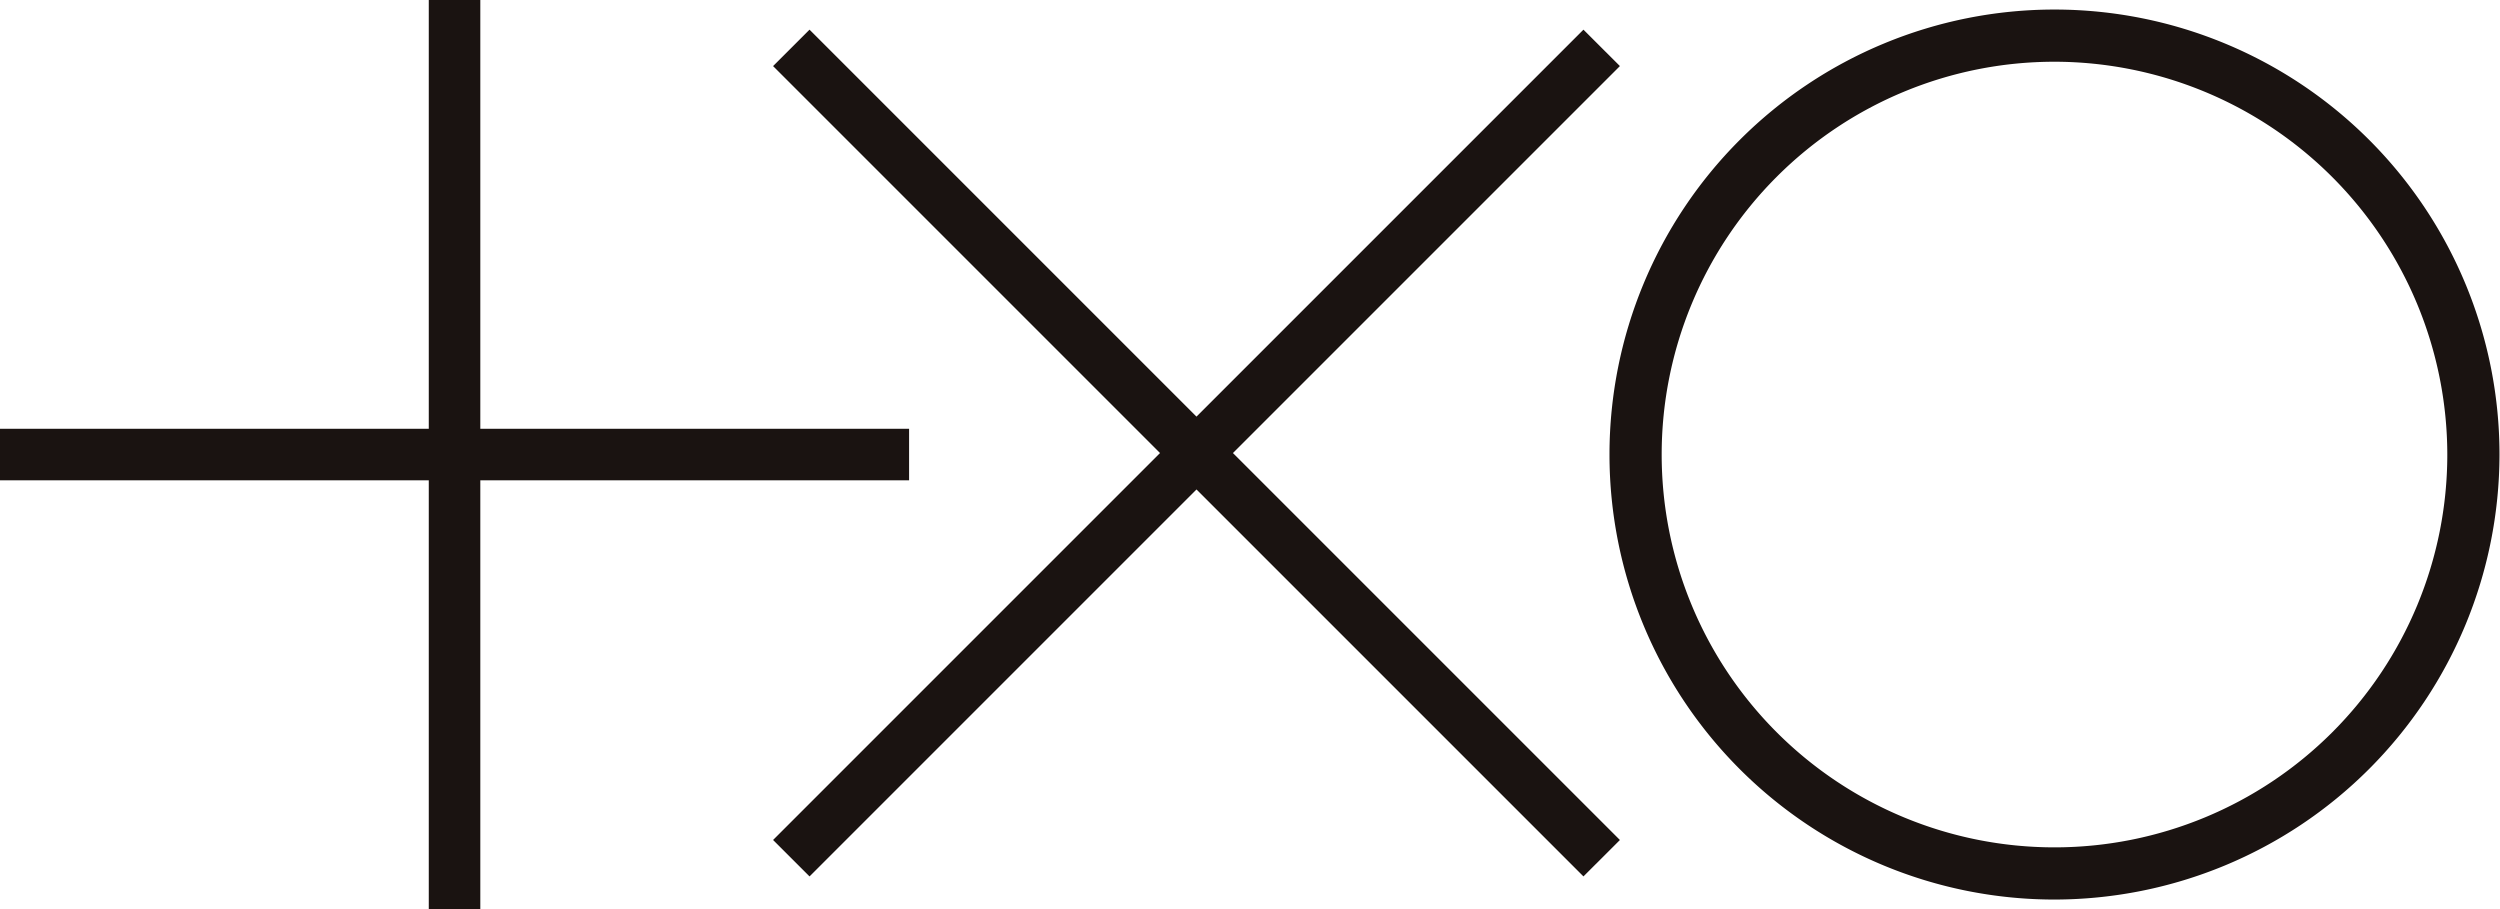 <svg xmlns="http://www.w3.org/2000/svg" width="88" height="32" viewBox="0 0 88 32">
  <g id="logo" transform="translate(-49 -39.476)">
    <rect id="사각형_242" data-name="사각형 242" width="88" height="32" transform="translate(49 39.477)" fill="none" opacity="0.523"/>
    <g id="그룹_838" data-name="그룹 838" transform="translate(-116.914 -562.451)">
      <g id="그룹_837" data-name="그룹 837" transform="translate(165.914 601.927)">
        <path id="패스_349" data-name="패스 349" d="M197.914,618.834V617.02H182.821V601.927h-1.814V617.02H165.914v1.814h15.093v15.093h1.814V618.834Z" transform="translate(-165.914 -601.927)" fill="#1a1311"/>
        <path id="패스_350" data-name="패스 350" d="M346.447,637.56l1.283-1.282-13.621-13.621,13.621-13.621-1.283-1.282-13.621,13.621-13.621-13.621-1.283,1.282,13.621,13.621-13.621,13.621,1.283,1.282,13.621-13.621Z" transform="translate(-290.71 -606.71)" fill="#1a1311"/>
      </g>
      <path id="패스_351" data-name="패스 351" d="M498.051,635.133a15.664,15.664,0,1,1,15.664-15.664A15.681,15.681,0,0,1,498.051,635.133Zm0-29.491a13.827,13.827,0,1,0,13.827,13.827A13.843,13.843,0,0,0,498.051,605.642Z" transform="translate(-259.819 -1.542)" fill="#1a1311"/>
    </g>
  </g>
</svg>
